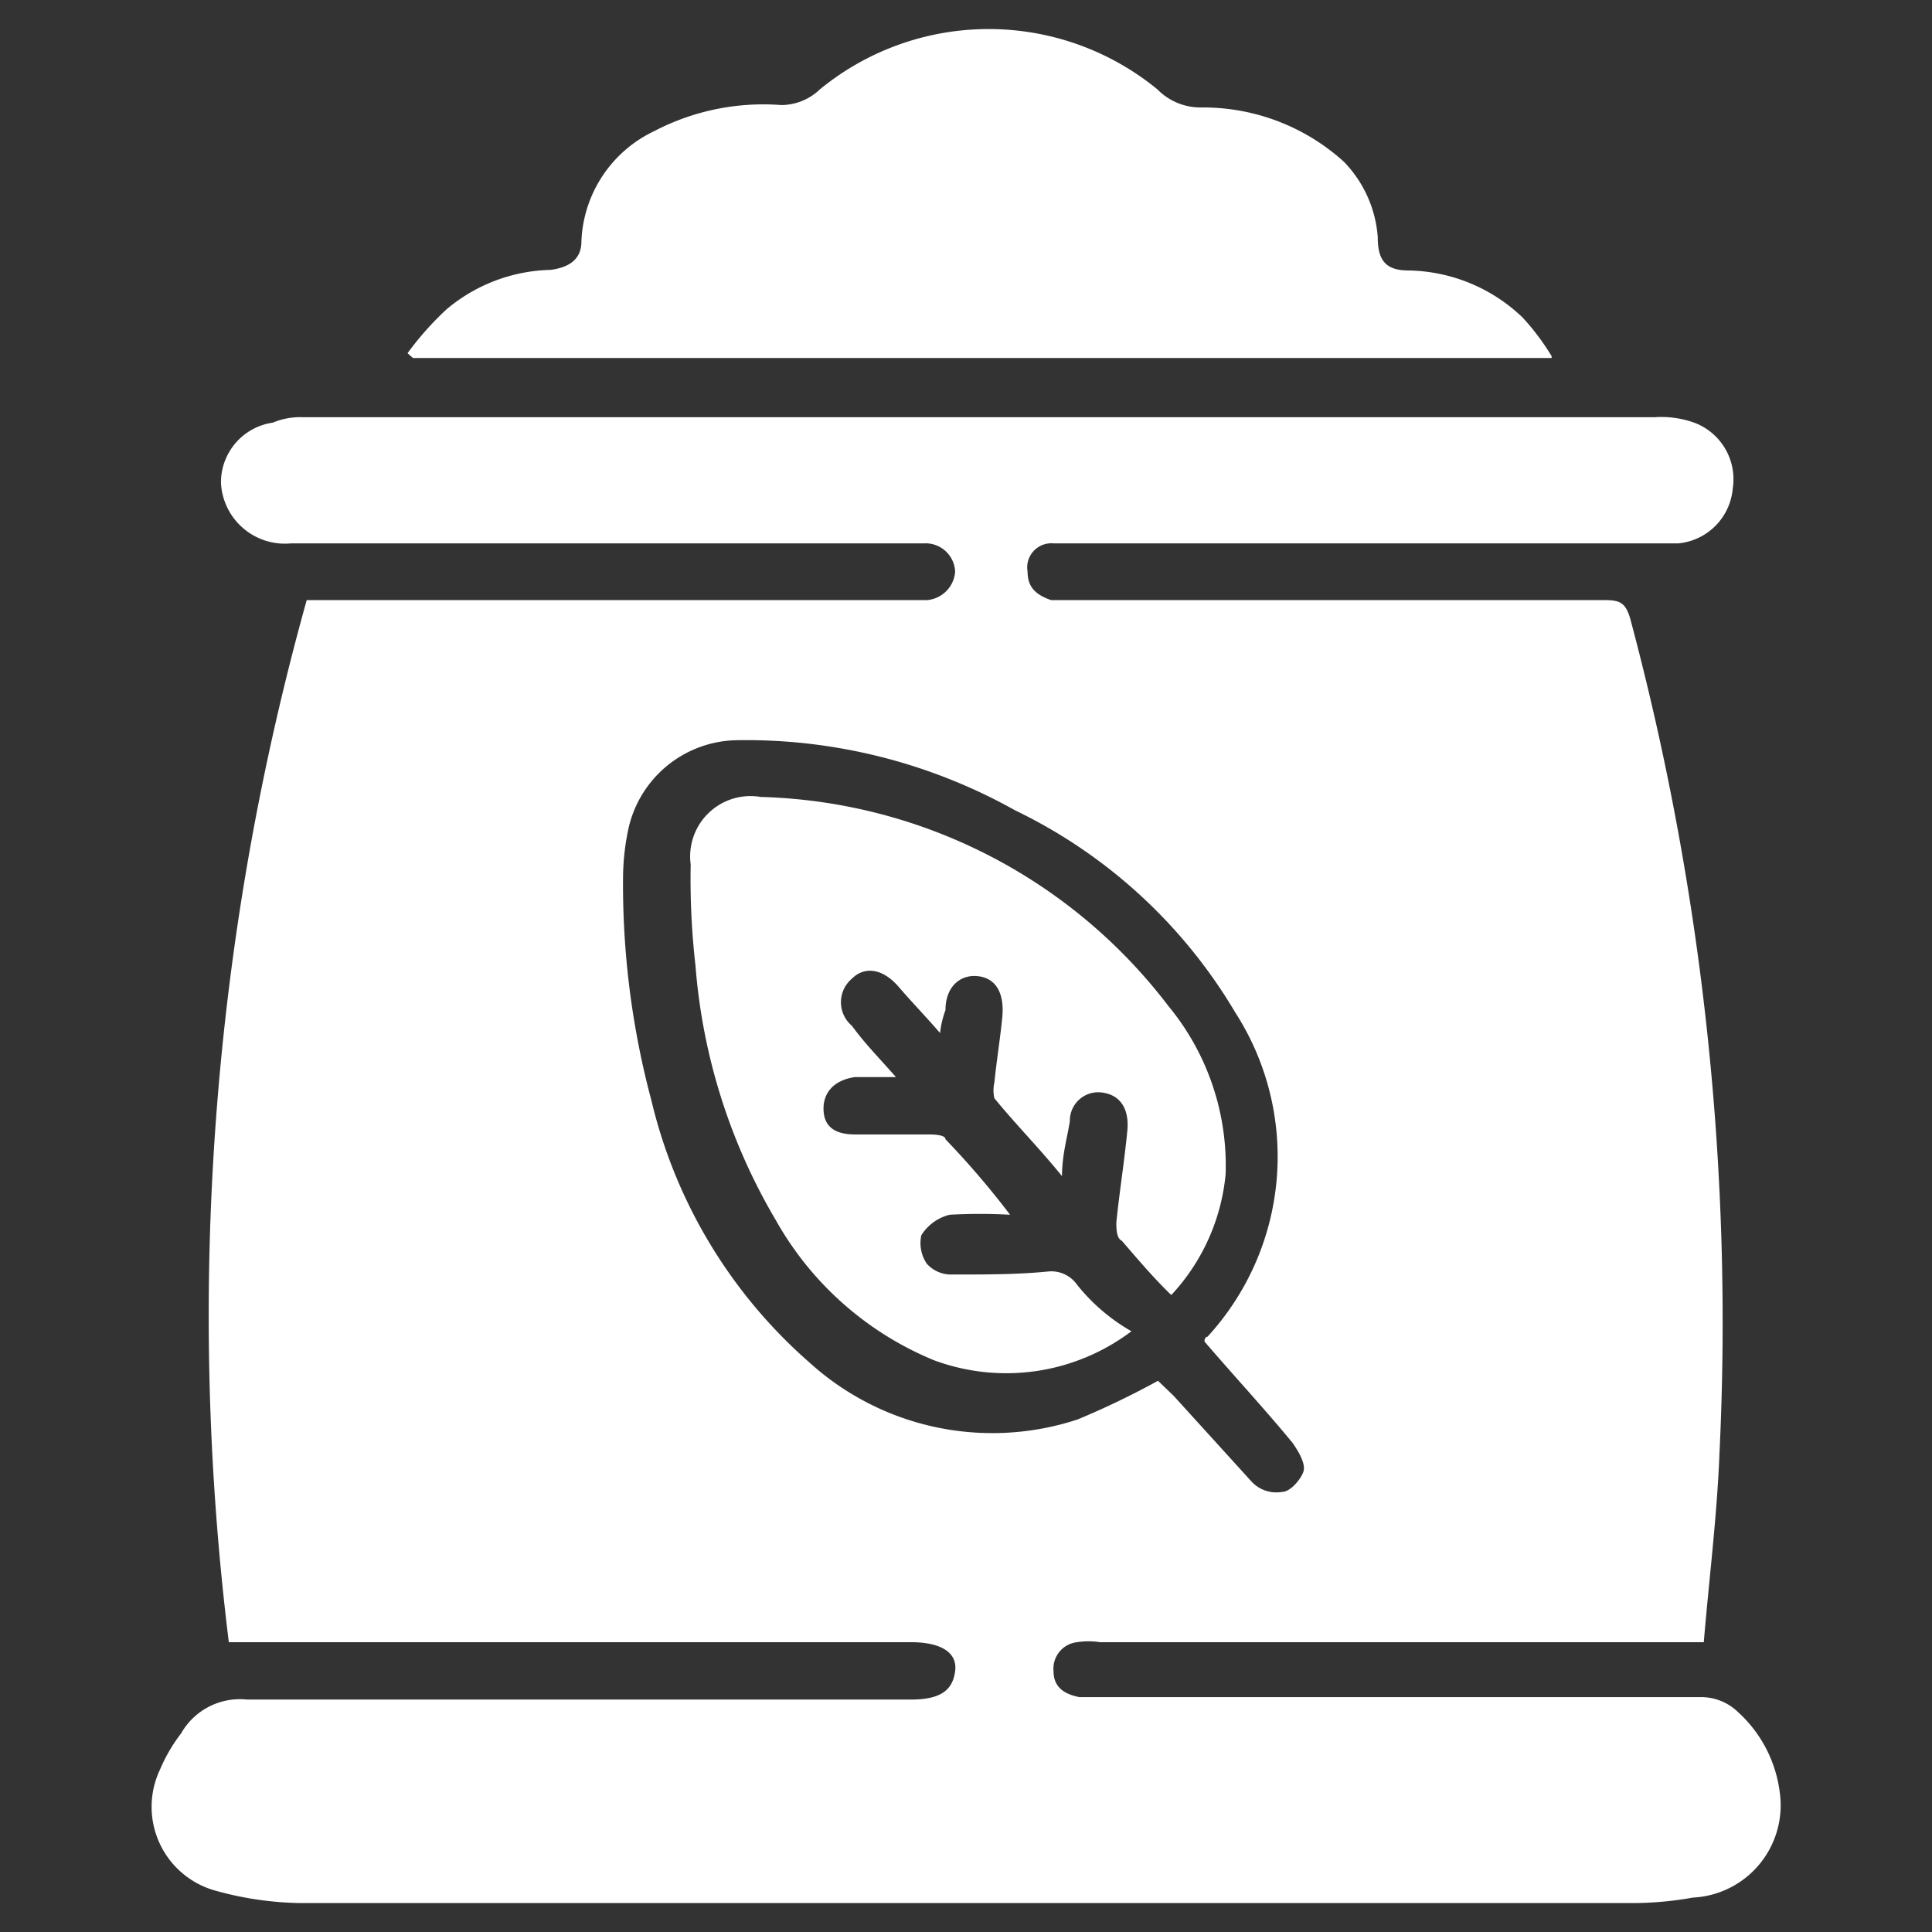 <svg id="Layer_1" data-name="Layer 1" xmlns="http://www.w3.org/2000/svg" viewBox="0 0 32 32"><rect x="0" y="0" width="32" height="32" fill="#333333" stroke="none"/><defs><style>.cls-1{fill:#ffffff;}</style></defs><path class="cls-1" d="M29.48,29.7a2.16,2.16,0,0,0-.69-1.34.88.88,0,0,0-.65-.25H17.88c-.26-.05-.43-.17-.43-.43a.44.44,0,0,1,.39-.48,1.23,1.23,0,0,1,.38,0h10c.09-1.07.22-2.1.26-3.13A45.09,45.09,0,0,0,27,10.24c-.08-.26-.17-.3-.42-.3H17.41c-.26-.09-.39-.22-.39-.47A.4.4,0,0,1,17.45,9H27.8a1,1,0,0,0,.9-.91A1,1,0,0,0,28.06,7a1.63,1.63,0,0,0-.65-.09H5A1.16,1.16,0,0,0,4.52,7a1,1,0,0,0-.86,1A1.06,1.06,0,0,0,4.82,9H15.3a.49.49,0,0,1,.52.47.51.51,0,0,1-.47.47H5.08A44.09,44.09,0,0,0,3.79,27.2h11.3c.51,0,.77.18.73.48s-.22.47-.73.47h-11A1.12,1.12,0,0,0,3,28.71a2.7,2.7,0,0,0-.35.6,1.44,1.44,0,0,0,.9,2,5.5,5.5,0,0,0,1.38.21h22.2a5.72,5.72,0,0,0,.91-.09A1.53,1.53,0,0,0,29.48,29.7ZM13.41,22.57a8.32,8.32,0,0,1-2.62-4.34,13.85,13.85,0,0,1-.47-3.74,4,4,0,0,1,.09-.77,1.87,1.87,0,0,1,1.8-1.46,9.12,9.12,0,0,1,4.6,1.16,8.55,8.55,0,0,1,3.65,3.35A4.41,4.41,0,0,1,20,22.14s-.05,0-.05.08c.48.56,1,1.12,1.46,1.68.09.13.22.34.18.47s-.22.34-.35.34a.56.56,0,0,1-.51-.17l-1.29-1.42-.26-.25a13.61,13.61,0,0,1-1.33.64A4.51,4.51,0,0,1,13.41,22.57Z"/><path class="cls-1" d="M17.84,21.28a.52.52,0,0,0-.48-.22c-.51.05-1,.05-1.59.05a.54.54,0,0,1-.42-.18.61.61,0,0,1-.09-.47.77.77,0,0,1,.47-.34,8.85,8.85,0,0,1,1,0,14.11,14.11,0,0,0-1.07-1.25c0-.08-.22-.08-.3-.08-.43,0-.82,0-1.2,0s-.52-.17-.52-.43.17-.47.52-.52h.68c-.3-.34-.51-.55-.73-.85a.51.51,0,0,1,0-.78c.21-.21.51-.17.77.13s.43.47.69.77a1.63,1.63,0,0,1,.09-.38c0-.39.25-.6.55-.56s.43.3.39.69-.09.68-.13,1.07a.59.59,0,0,0,0,.26c.35.43.73.81,1.12,1.29,0-.35.09-.65.13-.91a.47.47,0,0,1,.56-.47c.3.05.43.3.39.65-.05.51-.13,1-.18,1.5,0,.09,0,.26.09.3.26.3.51.6.82.9a3.4,3.4,0,0,0,.9-2,4.15,4.15,0,0,0-.95-2.79A8.78,8.78,0,0,0,12.6,13.2a1,1,0,0,0-1.16,1.12A12.67,12.67,0,0,0,11.52,16a9.77,9.77,0,0,0,1.33,4.21,5.33,5.33,0,0,0,2.62,2.32,3.44,3.44,0,0,0,3.27-.48A3.16,3.16,0,0,1,17.84,21.28Z"/><path class="cls-1" d="M25.7,5.9a3.94,3.94,0,0,0-.48-.64,2.79,2.79,0,0,0-1.89-.78c-.38,0-.51-.17-.51-.55a2,2,0,0,0-.56-1.25,3.47,3.47,0,0,0-2.36-.9,1,1,0,0,1-.73-.3,4.41,4.41,0,0,0-5.59,0,.93.93,0,0,1-.64.26,3.9,3.9,0,0,0-2.1.43A2.11,2.11,0,0,0,9.63,4c0,.3-.21.43-.51.47a2.77,2.77,0,0,0-1.72.65,5.06,5.06,0,0,0-.65.73s0,0,.09.08H25.7Z"/></svg>